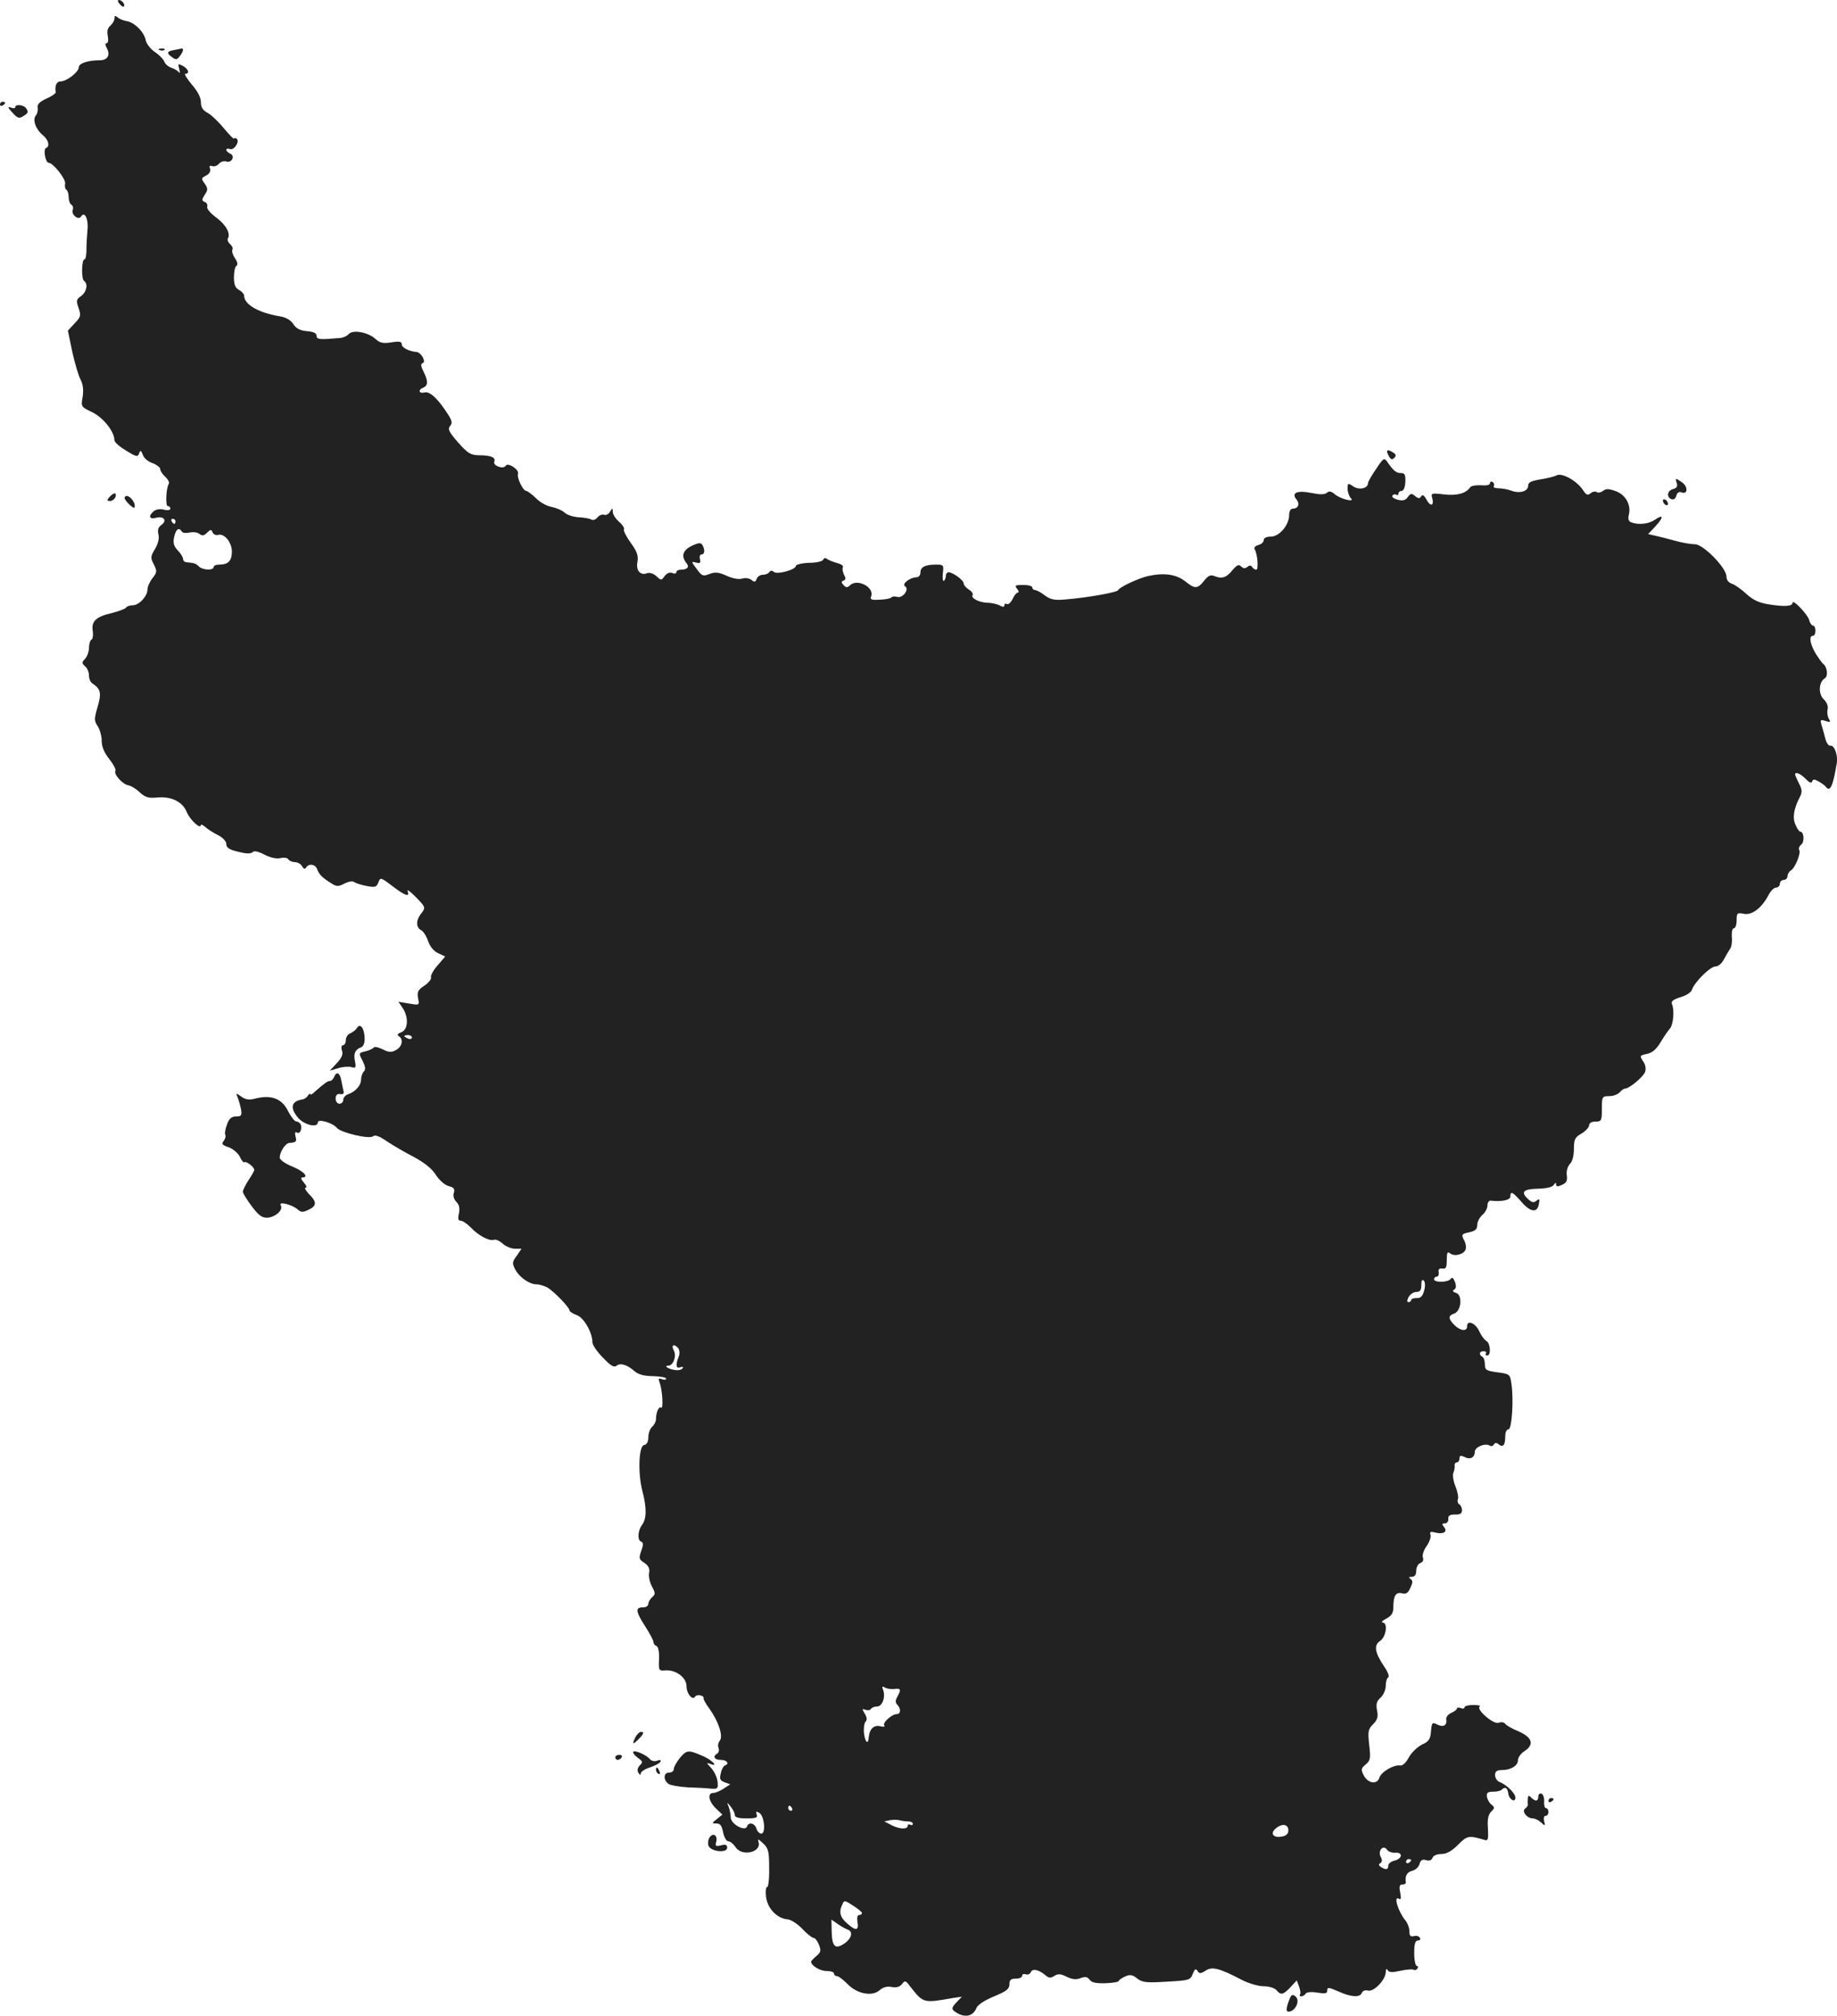 <?xml version="1.0" standalone="no"?>
<!DOCTYPE svg PUBLIC "-//W3C//DTD SVG 20010904//EN"
 "http://www.w3.org/TR/2001/REC-SVG-20010904/DTD/svg10.dtd">
<svg version="1.0" xmlns="http://www.w3.org/2000/svg"
 width="722.479pt" height="792.57pt" viewBox="0 0 722.479 792.57"
 preserveAspectRatio="xMidYMid meet">
<g transform="translate(-654,1449) scale(0.1,-0.1)"
fill="#222222" stroke="none">
<path d="M7010 14475 c7 -9 15 -13 17 -11 7 7 -7 26 -19 26 -6 0 -6 -6 2 -15z"/>
<path d="M6990 14417 c0 -8 -7 -20 -16 -28 -11 -9 -14 -22 -10 -41 3 -16 1
-28 -5 -28 -6 0 -6 -6 1 -19 15 -28 3 -48 -28 -48 -45 0 -82 -12 -82 -27 0
-19 -48 -56 -71 -56 -17 0 -24 -17 -20 -43 1 -4 -16 -16 -37 -25 -26 -12 -36
-22 -34 -35 2 -10 -1 -24 -7 -31 -14 -17 -1 -54 28 -78 22 -18 28 -44 12 -50
-12 -4 -2 -58 10 -58 18 0 69 -65 65 -82 -2 -10 0 -21 5 -24 5 -3 9 -16 9 -29
0 -13 5 -27 11 -30 6 -4 8 -13 5 -20 -7 -19 23 -43 33 -26 14 22 30 -11 25
-54 -2 -22 -4 -57 -4 -77 0 -21 -3 -38 -8 -38 -11 0 -13 -78 -1 -85 16 -11 10
-43 -12 -59 -19 -13 -20 -18 -10 -47 10 -30 9 -35 -16 -61 l-26 -28 17 -82
c10 -46 25 -96 33 -111 10 -19 12 -42 8 -68 -7 -38 -6 -39 38 -60 43 -21 87
-76 87 -110 0 -8 21 -26 46 -41 39 -24 46 -26 51 -11 5 14 8 13 15 -6 4 -12
21 -27 38 -32 16 -6 30 -17 30 -23 0 -7 9 -21 20 -31 11 -10 17 -22 14 -27
-11 -17 -14 -88 -4 -88 6 0 10 -5 10 -10 0 -6 -11 -8 -25 -4 -15 4 -32 1 -40
-6 -23 -19 -18 -33 9 -26 31 8 44 -11 21 -28 -13 -9 -16 -20 -12 -37 4 -16 -1
-36 -13 -57 -18 -30 -19 -35 -5 -61 13 -27 13 -31 -5 -54 -11 -14 -20 -34 -20
-45 0 -26 -33 -62 -58 -62 -11 0 -23 -4 -26 -9 -3 -5 -30 -15 -58 -22 -61 -14
-80 -33 -73 -71 2 -15 0 -30 -5 -33 -6 -3 -10 -18 -10 -32 0 -15 -7 -34 -15
-43 -14 -15 -14 -18 0 -30 8 -7 15 -23 15 -36 0 -13 6 -27 13 -31 33 -22 37
-38 21 -92 -14 -48 -14 -55 0 -76 9 -14 16 -40 16 -58 0 -23 10 -47 30 -72 16
-20 27 -41 24 -46 -8 -13 28 -53 51 -57 11 -2 31 -14 45 -28 21 -19 34 -23 66
-20 57 6 102 -16 119 -58 13 -31 55 -69 55 -50 0 4 8 0 18 -8 9 -9 32 -23 50
-32 19 -10 32 -24 32 -35 0 -14 12 -22 46 -30 31 -8 50 -9 57 -2 7 7 23 3 48
-10 24 -12 48 -17 63 -13 13 3 27 1 30 -5 4 -6 16 -11 26 -11 10 0 23 -7 28
-16 6 -11 11 -13 16 -5 11 17 36 13 43 -6 8 -21 19 -33 54 -55 23 -15 29 -15
54 -2 17 8 32 11 39 5 6 -4 28 -11 49 -15 32 -6 38 -4 45 14 8 21 9 21 55 -14
51 -39 70 -45 60 -20 -3 9 10 -1 31 -22 41 -42 41 -42 21 -68 -20 -26 -19 -53
2 -64 9 -5 21 -25 27 -43 7 -21 22 -39 39 -47 l28 -13 -30 -35 c-17 -19 -28
-40 -26 -46 3 -7 -9 -22 -25 -33 -26 -17 -30 -25 -26 -49 6 -29 6 -29 -35 -22
l-42 7 17 -25 c24 -37 21 -85 -6 -95 -14 -5 -17 -10 -10 -15 20 -12 14 -42
-11 -55 -18 -10 -28 -9 -52 3 -16 8 -32 12 -35 7 -3 -4 -17 -11 -33 -15 -27
-6 -27 -7 -11 -37 11 -23 13 -34 5 -42 -6 -6 -11 -21 -11 -32 0 -23 -22 -48
-52 -58 -10 -4 -18 -13 -18 -22 0 -8 -7 -15 -15 -15 -8 0 -15 9 -15 20 0 14 6
20 18 18 11 -2 16 2 13 12 -2 8 -6 27 -9 43 -5 29 -19 36 -28 12 -4 -8 -10
-15 -15 -15 -10 0 -24 -10 -60 -42 -10 -10 -19 -15 -19 -10 0 4 -4 1 -9 -6 -4
-7 -14 -14 -22 -15 -44 -7 -50 -33 -16 -73 25 -28 77 -40 77 -17 0 15 59 -2
75 -22 16 -19 127 -45 142 -33 8 7 25 1 55 -20 24 -16 72 -44 107 -62 42 -23
71 -46 86 -71 14 -21 35 -39 50 -43 20 -5 25 -11 20 -26 -4 -12 0 -26 10 -36
11 -11 14 -25 10 -45 -5 -21 -3 -29 7 -29 8 0 25 -12 39 -26 30 -32 73 -55 91
-49 8 3 23 -4 35 -15 12 -11 34 -20 48 -20 l26 0 -19 -28 c-18 -24 -18 -30 -6
-53 16 -31 56 -59 84 -59 11 0 30 -6 42 -12 26 -15 88 -79 88 -91 0 -4 12 -12
28 -18 28 -9 62 -69 62 -107 0 -10 18 -37 41 -60 31 -33 44 -40 54 -32 15 12
42 4 71 -22 14 -12 37 -19 72 -19 29 -1 52 -5 52 -10 0 -5 -8 -5 -17 -2 -13 5
-15 3 -9 -13 11 -28 16 -105 6 -99 -9 6 -20 -18 -20 -45 0 -9 -7 -23 -15 -30
-8 -7 -15 -25 -15 -40 0 -19 -6 -30 -17 -32 -21 -4 -25 -111 -6 -183 17 -66
16 -107 -2 -131 -17 -23 -19 -61 -3 -66 8 -3 9 -12 0 -36 -10 -29 -9 -34 12
-47 16 -11 22 -22 19 -39 -3 -13 2 -37 11 -54 14 -26 14 -31 1 -42 -8 -7 -15
-19 -15 -26 0 -8 -9 -14 -19 -14 -33 0 -32 -14 4 -71 19 -29 35 -59 35 -65 0
-7 5 -14 12 -16 7 -3 11 -23 10 -51 -2 -46 -1 -47 25 -45 41 3 83 -28 83 -62
0 -30 24 -58 34 -41 7 11 37 4 33 -7 -1 -4 10 -23 24 -42 35 -49 54 -107 40
-124 -6 -8 -9 -20 -5 -29 3 -8 1 -18 -5 -22 -19 -11 -12 -25 14 -25 24 0 35
-15 16 -22 -5 -1 -13 -15 -16 -30 -6 -23 -3 -29 15 -36 l22 -8 -26 -17 c-14
-9 -32 -17 -41 -17 -24 0 -18 -34 11 -61 l25 -24 -21 -17 c-21 -17 -22 -18 -2
-18 15 0 21 -9 26 -35 4 -19 13 -35 20 -35 8 0 20 -10 29 -23 25 -39 104 -20
90 21 -4 13 0 11 18 -6 21 -19 24 -32 24 -97 1 -41 -3 -75 -8 -75 -5 0 -7 -18
-4 -40 6 -45 44 -84 85 -87 13 -1 39 -18 57 -37 19 -20 39 -36 45 -36 6 0 15
-12 21 -27 9 -23 7 -30 -10 -44 -12 -10 -21 -20 -21 -22 0 -16 35 -37 61 -37
16 0 29 -4 29 -10 0 -5 5 -10 11 -10 7 0 25 -14 42 -31 37 -39 98 -51 127 -24
13 11 29 16 47 12 18 -3 31 0 40 11 12 16 15 15 32 -8 53 -67 51 -67 170 -46
l34 5 -22 -23 c-17 -18 -19 -25 -9 -33 37 -29 74 -24 88 11 5 13 31 30 69 46
49 20 61 29 61 48 0 17 6 22 25 22 14 0 25 5 25 11 0 6 6 9 14 6 8 -3 17 1 20
8 6 16 31 11 58 -12 13 -11 20 -12 35 -2 15 9 25 8 49 -4 21 -10 36 -12 54 -5
19 7 27 5 36 -7 8 -11 26 -14 63 -13 28 1 51 5 51 9 0 3 11 11 24 17 20 9 29
8 48 -7 20 -16 36 -18 116 -13 89 5 94 6 103 31 8 19 12 22 19 11 7 -11 12
-11 31 1 26 18 55 10 143 -36 27 -14 66 -25 86 -25 21 0 43 -7 50 -15 17 -21
27 -19 55 11 l25 27 9 -24 c5 -13 7 -27 4 -31 -7 -12 15 -9 22 3 4 6 22 8 46
4 31 -5 39 -4 39 9 0 13 6 12 43 -4 50 -23 86 -25 93 -6 3 8 13 12 24 9 23 -6
69 42 70 72 0 13 3 16 8 8 5 -9 19 -9 50 -2 24 5 47 7 52 4 5 -3 11 -1 15 5 3
5 2 10 -3 10 -5 0 -10 23 -10 50 0 37 4 50 15 50 8 0 11 5 7 11 -3 6 -14 9
-24 6 -13 -3 -17 2 -17 20 0 13 -7 31 -15 41 -29 35 -49 100 -26 86 8 -5 9 2
5 24 -5 24 -3 32 8 32 8 0 14 3 14 8 -4 25 4 41 25 46 13 3 26 15 29 27 4 15
11 19 25 15 13 -4 22 -1 26 9 3 9 18 15 35 15 20 0 40 11 65 36 37 37 42 38
106 19 12 -4 14 4 12 45 -3 36 1 54 12 66 15 14 15 18 2 28 -8 6 -16 20 -18
31 -2 16 3 20 24 20 14 0 30 3 34 8 13 13 23 8 26 -15 3 -24 28 -38 28 -16 0
17 -37 52 -62 61 -10 4 -18 16 -18 27 0 15 7 20 26 20 36 0 64 17 64 39 0 10
11 26 25 35 40 26 32 54 -22 78 -27 11 -51 25 -54 31 -4 5 -15 7 -25 3 -20 -8
-91 54 -74 64 5 3 -6 6 -25 6 -19 0 -35 -4 -35 -9 0 -5 -7 -7 -15 -3 -8 3 -15
2 -15 -2 0 -4 -10 -12 -22 -17 -13 -6 -22 -17 -20 -27 4 -23 -13 -31 -37 -18
-18 9 -20 6 -23 -27 -2 -32 -9 -41 -36 -53 -17 -9 -41 -31 -51 -50 -11 -21
-25 -34 -35 -32 -24 4 -74 -25 -81 -48 -9 -29 -46 -22 -62 10 -11 22 -10 27 8
42 19 16 20 24 14 77 -6 53 -4 62 15 81 17 17 21 29 16 54 -5 25 -2 37 14 51
11 10 20 31 20 46 0 15 4 30 10 34 5 3 -2 22 -16 42 -37 55 -42 84 -16 101 24
16 31 72 10 72 -7 1 -1 8 15 16 20 11 27 22 27 44 0 45 9 61 34 55 16 -4 24 1
33 22 10 21 10 28 0 35 -8 5 -7 8 6 8 11 0 17 8 17 24 0 13 7 27 16 30 10 4
14 12 10 22 -3 9 3 29 15 45 11 16 18 36 15 44 -4 12 0 14 19 9 32 -8 50 3 34
22 -9 11 -8 14 4 14 8 0 14 8 13 18 -1 12 6 17 27 17 19 -1 27 4 27 17 0 9 -5
20 -11 23 -6 4 -8 13 -5 21 3 7 -2 30 -10 50 -8 20 -12 44 -8 53 4 9 6 22 5
29 -1 6 3 12 9 12 5 0 10 7 10 15 0 12 5 13 18 7 23 -13 42 -4 42 19 0 19 40
36 59 25 5 -4 13 -2 16 4 5 8 11 8 19 1 17 -14 26 -4 26 31 0 16 5 28 13 28
13 0 21 119 11 181 -5 35 -7 37 -55 43 -43 6 -49 9 -49 31 0 13 -4 27 -10 30
-15 9 -12 22 5 22 8 0 12 -4 9 -9 -3 -4 0 -8 5 -8 16 0 13 48 -3 57 -8 5 -21
22 -28 38 -14 32 -48 47 -48 20 0 -21 -26 -19 -50 5 -25 25 -25 37 -1 45 28 9
34 73 8 81 -13 4 -16 9 -8 13 8 5 9 15 3 31 -6 15 -11 19 -16 12 -9 -15 -66
-16 -66 -2 0 6 5 10 10 10 6 0 10 8 8 18 -2 11 3 16 15 14 14 -2 17 4 17 34 0
29 3 34 13 26 16 -14 54 -5 61 15 3 8 1 23 -4 33 -14 26 -13 28 20 35 22 5 30
12 30 29 0 12 9 29 20 39 11 9 20 26 20 37 0 12 6 20 13 19 41 -5 77 2 77 16
0 23 9 19 43 -20 36 -42 63 -45 69 -10 4 21 3 23 -9 14 -10 -9 -18 -8 -33 6
-31 28 -19 40 39 41 34 1 56 6 62 15 6 10 9 10 9 2 0 -9 6 -10 23 -2 18 8 22
17 19 38 -2 17 3 34 12 44 10 9 16 33 16 59 0 38 4 46 30 61 17 10 30 25 30
33 0 8 10 14 25 14 23 0 25 3 25 50 0 48 1 50 29 50 16 0 34 7 41 15 7 8 17
15 22 15 16 0 70 45 78 65 4 12 2 29 -8 42 -14 22 -13 23 15 29 21 4 37 18 54
46 13 22 29 45 36 53 14 15 19 72 9 96 -5 12 3 18 33 28 22 6 42 19 45 29 10
30 72 92 93 92 11 0 25 12 33 28 8 15 19 33 24 41 6 7 9 28 7 47 -1 19 2 34 8
34 6 0 11 14 11 31 0 29 2 31 28 26 32 -7 71 23 97 73 9 17 22 30 30 30 8 0
15 7 15 15 0 8 7 15 15 15 8 0 15 7 15 15 0 7 6 18 13 22 17 10 41 69 33 81
-3 5 0 15 8 21 14 11 11 51 -4 51 -4 0 -12 12 -18 26 -13 27 -8 62 15 107 12
23 11 31 -2 57 -8 16 -15 31 -15 35 0 12 21 3 41 -17 14 -15 23 -19 26 -11 3
10 9 10 26 0 12 -7 25 -16 28 -21 17 -22 28 4 43 94 5 31 -10 71 -25 68 -7 -2
-16 11 -20 27 -4 17 -11 41 -15 54 -6 21 -5 23 16 16 19 -6 21 -5 12 10 -5 10
-7 26 -4 37 3 11 -4 27 -15 38 -23 21 -20 69 4 83 14 8 9 46 -7 57 -4 3 -17
21 -29 40 -22 37 -28 70 -11 70 6 0 10 9 10 20 0 11 -4 20 -9 20 -5 0 -13 10
-16 23 -7 23 -65 83 -65 67 0 -14 -31 -16 -89 -7 -41 6 -64 16 -92 41 -20 19
-46 37 -58 41 -13 4 -21 15 -21 28 0 34 -91 127 -124 127 -16 0 -51 6 -79 14
-29 8 -64 17 -79 20 l-26 6 29 31 c33 36 32 49 -3 25 -23 -16 -64 -21 -92 -10
-11 4 -14 13 -10 30 10 39 -13 79 -52 93 -27 10 -38 10 -49 1 -8 -6 -19 -9
-25 -5 -6 4 -17 2 -25 -5 -11 -9 -17 -6 -30 14 -24 36 -82 68 -103 57 -9 -5
-38 -12 -64 -16 -37 -6 -48 -12 -48 -25 0 -22 -34 -32 -67 -19 -13 5 -36 9
-49 9 -14 0 -23 4 -19 9 3 5 1 12 -5 16 -5 3 -10 1 -10 -5 0 -7 -14 -10 -35
-8 -20 1 -39 -2 -43 -8 -16 -24 -52 -34 -103 -28 -49 6 -52 5 -46 -15 8 -31
-8 -34 -23 -5 -9 17 -16 21 -21 12 -6 -9 -11 -9 -24 2 -13 11 -18 10 -28 -4
-9 -13 -20 -16 -40 -11 -15 4 -24 11 -21 16 3 5 10 7 15 4 5 -4 9 -1 9 4 0 6
6 11 13 11 7 0 13 15 14 35 1 28 -2 35 -17 35 -19 0 -29 8 -54 44 -12 17 -15
16 -44 -28 -18 -26 -32 -51 -32 -56 0 -20 -34 -28 -57 -13 -22 15 -23 14 -23
-9 0 -13 6 -30 13 -37 18 -18 -43 -3 -65 17 -13 11 -21 12 -30 4 -9 -7 -28 -7
-62 0 -54 11 -79 0 -57 -26 14 -17 7 -36 -15 -36 -8 0 -14 -10 -14 -25 0 -40
-39 -85 -72 -85 -17 0 -28 -5 -28 -14 0 -7 -9 -16 -21 -19 -12 -3 -18 -10 -15
-16 12 -18 16 -81 7 -81 -6 0 -13 5 -16 10 -5 8 -11 8 -19 1 -9 -7 -16 -7 -25
2 -9 9 -16 6 -34 -15 -24 -30 -42 -35 -71 -23 -15 6 -24 2 -40 -18 -26 -33
-37 -33 -73 -4 -36 29 -84 36 -148 22 -39 -9 -113 -44 -117 -55 -3 -9 -115
-29 -207 -37 -43 -4 -59 -1 -82 16 -15 12 -33 21 -39 21 -5 0 -10 5 -10 10 0
6 -16 10 -36 10 -31 0 -35 -2 -24 -15 7 -8 8 -15 3 -15 -5 0 -15 -12 -21 -26
-7 -14 -17 -22 -22 -19 -6 3 -10 1 -10 -5 0 -7 -6 -8 -19 0 -11 5 -32 10 -46
10 -32 0 -68 18 -60 30 3 5 -3 15 -15 22 -11 7 -20 18 -20 24 0 13 -43 44 -60
44 -5 0 -10 -6 -10 -14 0 -8 -4 -17 -8 -20 -4 -2 -6 11 -4 30 4 32 3 34 -26
34 -43 0 -62 -9 -62 -31 0 -11 -7 -19 -17 -19 -25 -1 -57 -26 -44 -35 19 -11
-8 -48 -30 -42 -10 3 -21 2 -23 -2 -3 -4 -23 -8 -45 -9 -33 -2 -40 0 -35 13
14 36 -55 72 -84 43 -9 -9 -15 -9 -24 1 -10 11 -10 14 -1 18 10 3 10 10 2 24
-5 11 -7 24 -4 29 3 5 -7 12 -22 16 -15 4 -33 11 -40 16 -7 5 -12 5 -15 -2 -2
-7 -27 -13 -56 -13 -28 -1 -52 -7 -52 -12 0 -15 -73 -35 -86 -24 -8 7 -14 6
-19 -1 -3 -5 -14 -10 -25 -10 -10 0 -21 -7 -24 -16 -5 -13 -9 -14 -21 -4 -8 6
-23 9 -36 5 -13 -4 -37 0 -61 11 -31 14 -45 16 -68 7 -25 -10 -30 -8 -50 20
-22 29 -22 30 -3 25 16 -4 19 -2 16 13 -3 11 0 19 6 19 13 0 14 19 3 38 -6 9
-16 8 -43 -5 -35 -18 -41 -41 -18 -69 11 -14 1 -24 -23 -24 -10 0 -18 -4 -18
-10 0 -5 -7 -7 -16 -3 -10 4 -22 -1 -30 -12 -13 -18 -14 -18 -33 0 -12 10 -27
15 -37 11 -26 -10 -44 12 -37 45 4 23 -1 40 -26 74 -18 25 -30 49 -27 53 3 5
-6 19 -19 30 -14 12 -25 30 -25 39 -1 17 -1 17 -11 1 -5 -9 -15 -15 -23 -12
-7 3 -19 -2 -26 -10 -7 -9 -17 -13 -24 -9 -6 4 -28 8 -49 9 -21 1 -46 9 -56
18 -9 9 -33 19 -52 23 -19 3 -47 19 -62 35 -16 15 -33 28 -38 28 -12 0 -37 52
-32 67 6 16 -39 46 -48 32 -9 -16 -52 0 -45 16 6 17 -14 25 -62 25 -32 1 -43
8 -81 51 -35 40 -41 52 -31 64 10 11 8 21 -9 47 -39 61 -71 90 -91 85 -23 -6
-27 11 -5 19 19 8 19 27 0 64 -10 20 -11 30 -3 32 15 5 -5 42 -24 44 -30 3
-58 17 -58 30 0 11 -9 13 -40 8 -33 -5 -45 -3 -63 13 -29 27 -90 38 -106 19
-6 -7 -21 -14 -34 -15 -81 -7 -92 -6 -92 9 0 10 -12 16 -38 18 -26 2 -42 10
-53 27 -10 16 -29 27 -52 31 -85 14 -141 46 -142 81 0 7 -9 17 -20 23 -15 8
-20 21 -20 50 0 21 4 42 10 45 6 4 4 15 -6 30 -9 13 -13 28 -10 33 3 6 -1 15
-9 22 -8 7 -12 17 -9 22 12 19 -7 54 -46 83 -23 17 -38 35 -35 42 2 8 -2 16
-10 19 -12 5 -12 9 0 28 13 19 13 25 0 44 -14 19 -14 22 6 32 13 7 18 17 15
27 -4 10 -2 13 8 10 8 -3 20 1 27 9 6 8 20 12 29 9 22 -7 36 23 15 31 -8 4
-15 10 -15 15 0 4 6 6 14 3 17 -7 41 32 26 41 -5 3 -10 3 -10 0 0 -4 -18 15
-40 41 -22 27 -51 54 -65 61 -18 10 -25 22 -25 42 0 17 -13 43 -36 69 -19 23
-31 42 -25 42 18 0 12 19 -10 31 -19 10 -20 9 -14 -13 3 -12 3 -18 -2 -12 -4
6 -18 14 -30 18 -12 4 -24 15 -27 24 -3 9 -20 26 -36 37 -17 11 -34 32 -37 47
-6 32 -45 71 -75 75 -12 2 -27 8 -35 14 -10 9 -13 8 -13 -4z m240 -1977 c0 -5
-2 -10 -4 -10 -3 0 -8 5 -11 10 -3 6 -1 10 4 10 6 0 11 -4 11 -10z m25 -40 c3
-6 17 -7 31 -4 13 3 30 1 38 -5 11 -9 18 -8 30 4 14 14 17 14 22 2 3 -8 13
-13 23 -10 25 6 54 -32 53 -68 -1 -35 -15 -49 -49 -49 -13 0 -23 -4 -23 -10 0
-14 -44 -12 -58 3 -13 12 -17 13 -47 16 -8 0 -15 6 -15 13 0 6 -9 22 -21 34
-16 17 -19 29 -14 53 7 31 19 39 30 21z m905 -1990 c0 -5 -7 -7 -15 -4 -8 4
-15 8 -15 10 0 2 7 4 15 4 8 0 15 -4 15 -10z m3981 -995 c-6 -22 -14 -30 -29
-29 -12 0 -22 -3 -22 -8 0 -4 -5 -8 -10 -8 -7 0 -7 6 0 20 6 11 20 20 30 20
15 0 20 7 20 27 0 18 3 24 10 17 5 -5 6 -22 1 -39z m-2933 -227 c5 -8 6 -22 1
-33 -13 -33 -10 -48 7 -41 9 3 12 2 9 -4 -4 -6 -17 -9 -30 -7 -25 3 -47 17
-27 17 20 0 34 38 22 60 -12 22 2 28 18 8z m850 -1339 c25 3 27 -2 11 -31 -8
-14 -8 -23 0 -31 15 -15 14 -37 -2 -37 -20 0 -58 -35 -49 -45 4 -4 -3 -6 -15
-3 -25 7 -43 -10 -46 -41 -2 -33 -14 -24 -19 14 -2 19 1 40 6 45 7 7 6 17 -3
32 -11 18 -11 20 3 15 8 -3 18 -2 21 3 4 6 14 10 25 10 20 0 34 38 23 66 -5
13 -3 15 8 8 8 -4 24 -7 37 -5z m-628 -496 c0 -9 15 -13 46 -13 37 0 45 3 40
15 -4 12 -2 14 10 7 20 -11 27 -82 8 -82 -7 0 -16 9 -19 20 -7 22 -31 27 -37
8 -7 -21 -63 9 -64 35 0 12 -4 31 -8 42 -8 20 -7 20 8 1 9 -11 16 -26 16 -33z
m225 27 c3 -5 1 -10 -4 -10 -6 0 -11 5 -11 10 0 6 2 10 4 10 3 0 8 -4 11 -10z
m458 -52 c9 0 17 -4 17 -9 0 -6 -4 -7 -10 -4 -5 3 -10 1 -10 -4 0 -15 -33 -14
-65 3 l-27 14 23 5 c13 2 31 2 39 -1 8 -2 23 -4 33 -4z m1494 -38 c-1 -12 -11
-20 -29 -22 -34 -5 -44 16 -16 36 25 18 47 11 45 -14z m421 -85 c30 2 28 -23
-3 -31 -14 -3 -25 -12 -25 -20 0 -16 -9 -18 -29 -5 -9 6 -10 11 -2 15 7 5 8
13 1 25 -12 24 10 49 25 28 5 -8 20 -13 33 -12z m62 -29 c0 -3 -4 -8 -10 -11
-5 -3 -10 -1 -10 4 0 6 5 11 10 11 6 0 10 -2 10 -4z m-2160 -208 c0 -5 -5 -8
-11 -8 -7 0 -9 -10 -7 -25 7 -36 -5 -39 -38 -10 -30 25 -36 47 -21 77 7 17 10
16 42 -5 19 -12 35 -25 35 -29z m-57 -65 c23 -7 18 -34 -12 -55 -36 -24 -48
-13 -50 44 l-1 50 23 -16 c12 -9 30 -19 40 -23z"/>
<path d="M7168 14293 c7 -3 16 -2 19 1 4 3 -2 6 -13 5 -11 0 -14 -3 -6 -6z"/>
<path d="M7223 14293 c-27 -5 -29 -12 -6 -28 14 -11 20 -10 30 4 14 18 17 32
6 30 -5 -1 -18 -4 -30 -6z"/>
<path d="M6540 14079 c0 -5 5 -7 10 -4 6 3 10 8 10 11 0 2 -4 4 -10 4 -5 0
-10 -5 -10 -11z"/>
<path d="M6600 14069 c0 -5 -8 -6 -17 -2 -14 5 -13 0 6 -20 20 -22 26 -24 42
-14 21 13 22 17 11 32 -9 13 -42 16 -42 4z"/>
<path d="M12001 12699 c8 -16 14 -18 22 -10 9 9 8 14 -3 21 -24 16 -31 11 -19
-11z"/>
<path d="M13134 12592 c5 -14 1 -21 -14 -25 -23 -6 -27 -32 -6 -40 8 -3 16 2
19 14 3 12 11 17 20 13 26 -10 27 24 0 41 -24 16 -25 16 -19 -3z"/>
<path d="M6970 12535 c-10 -12 -10 -15 3 -15 8 0 17 7 21 15 3 8 2 15 -3 15
-5 0 -14 -7 -21 -15z"/>
<path d="M7030 12532 c0 -5 9 -17 20 -27 16 -14 20 -15 20 -4 0 16 -19 39 -32
39 -4 0 -8 -4 -8 -8z"/>
<path d="M13080 12521 c0 -5 5 -13 10 -16 6 -3 10 -2 10 4 0 5 -4 13 -10 16
-5 3 -10 2 -10 -4z"/>
<path d="M7944 10448 c-5 -8 -17 -17 -26 -21 -10 -3 -18 -16 -18 -27 0 -11 -5
-20 -11 -20 -6 0 -8 -9 -4 -21 5 -15 -1 -29 -21 -50 l-27 -29 34 10 c18 6 42
7 52 4 16 -5 18 -2 13 23 -6 30 0 46 24 55 9 3 15 17 14 37 -1 38 -18 60 -30
39z"/>
<path d="M7475 10174 c4 -10 10 -31 13 -46 4 -24 1 -28 -20 -28 -17 0 -27 -8
-35 -31 -7 -18 -10 -36 -7 -41 3 -5 0 -15 -6 -24 -10 -12 -7 -16 19 -25 17 -6
37 -23 44 -37 7 -15 15 -25 18 -22 7 6 39 -19 39 -30 0 -4 -10 -22 -23 -41
-12 -19 -22 -39 -22 -45 0 -6 16 -31 35 -57 28 -37 40 -46 63 -45 32 3 62 31
51 49 -10 16 45 3 67 -17 13 -11 20 -12 42 -1 33 15 34 31 2 62 -13 14 -19 25
-13 25 6 0 3 9 -7 20 -10 11 -13 20 -7 20 29 0 8 24 -38 43 -30 12 -50 27 -50
36 1 23 23 56 38 57 27 2 30 5 24 26 -3 13 -1 19 5 15 12 -8 22 12 16 31 -3 6
-10 12 -17 12 -7 0 -21 18 -32 39 -24 51 -67 68 -131 51 -23 -6 -37 -4 -54 8
-21 15 -22 15 -14 -4z"/>
<path d="M9040 7661 c-15 -30 -12 -33 10 -11 22 22 25 30 10 30 -5 0 -14 -9
-20 -19z"/>
<path d="M9030 7600 c0 -5 9 -15 20 -23 18 -13 19 -16 6 -29 -9 -10 -11 -20
-5 -29 5 -9 9 -10 9 -2 0 6 16 17 35 23 19 6 38 16 42 22 4 8 0 9 -12 5 -10
-4 -22 -2 -29 6 -15 18 -66 39 -66 27z"/>
<path d="M9215 7579 c-14 -17 -25 -37 -25 -45 0 -8 -8 -14 -19 -14 -22 0 -23
-30 -1 -45 8 -5 42 -11 75 -13 33 -1 74 -3 90 -5 28 -2 30 0 27 28 -2 17 -13
40 -25 53 -19 21 -20 22 -3 16 33 -13 8 14 -27 30 -60 26 -65 26 -92 -5z"/>
<path d="M8960 7580 c0 -5 4 -10 9 -10 6 0 13 5 16 10 3 6 -1 10 -9 10 -9 0
-16 -4 -16 -10z"/>
<path d="M9120 7531 c0 -6 4 -13 10 -16 6 -3 7 1 4 9 -7 18 -14 21 -14 7z"/>
<path d="M12590 7426 c0 -19 -11 -21 -28 -4 -9 9 -12 9 -13 -2 -1 -8 -1 -19 0
-24 1 -5 -4 -13 -10 -17 -16 -10 6 -39 29 -39 8 0 23 -7 33 -16 16 -15 17 -14
12 5 -3 12 -1 21 6 21 6 0 11 7 11 15 0 8 -4 15 -9 15 -6 0 -9 12 -8 26 1 15
-4 29 -10 31 -7 3 -13 -2 -13 -11z"/>
<path d="M12630 7409 c0 -5 5 -7 10 -4 6 3 10 8 10 11 0 2 -4 4 -10 4 -5 0
-10 -5 -10 -11z"/>
<path d="M9332 7267 c-6 -7 -9 -22 -6 -33 6 -24 74 -33 74 -9 0 11 -7 14 -24
9 -21 -5 -24 -3 -19 14 6 24 -11 37 -25 19z"/>
<path d="M11610 6625 c-12 -31 -13 -45 -2 -45 27 1 47 44 27 60 -12 10 -17 7
-25 -15z"/>
</g>
</svg>
